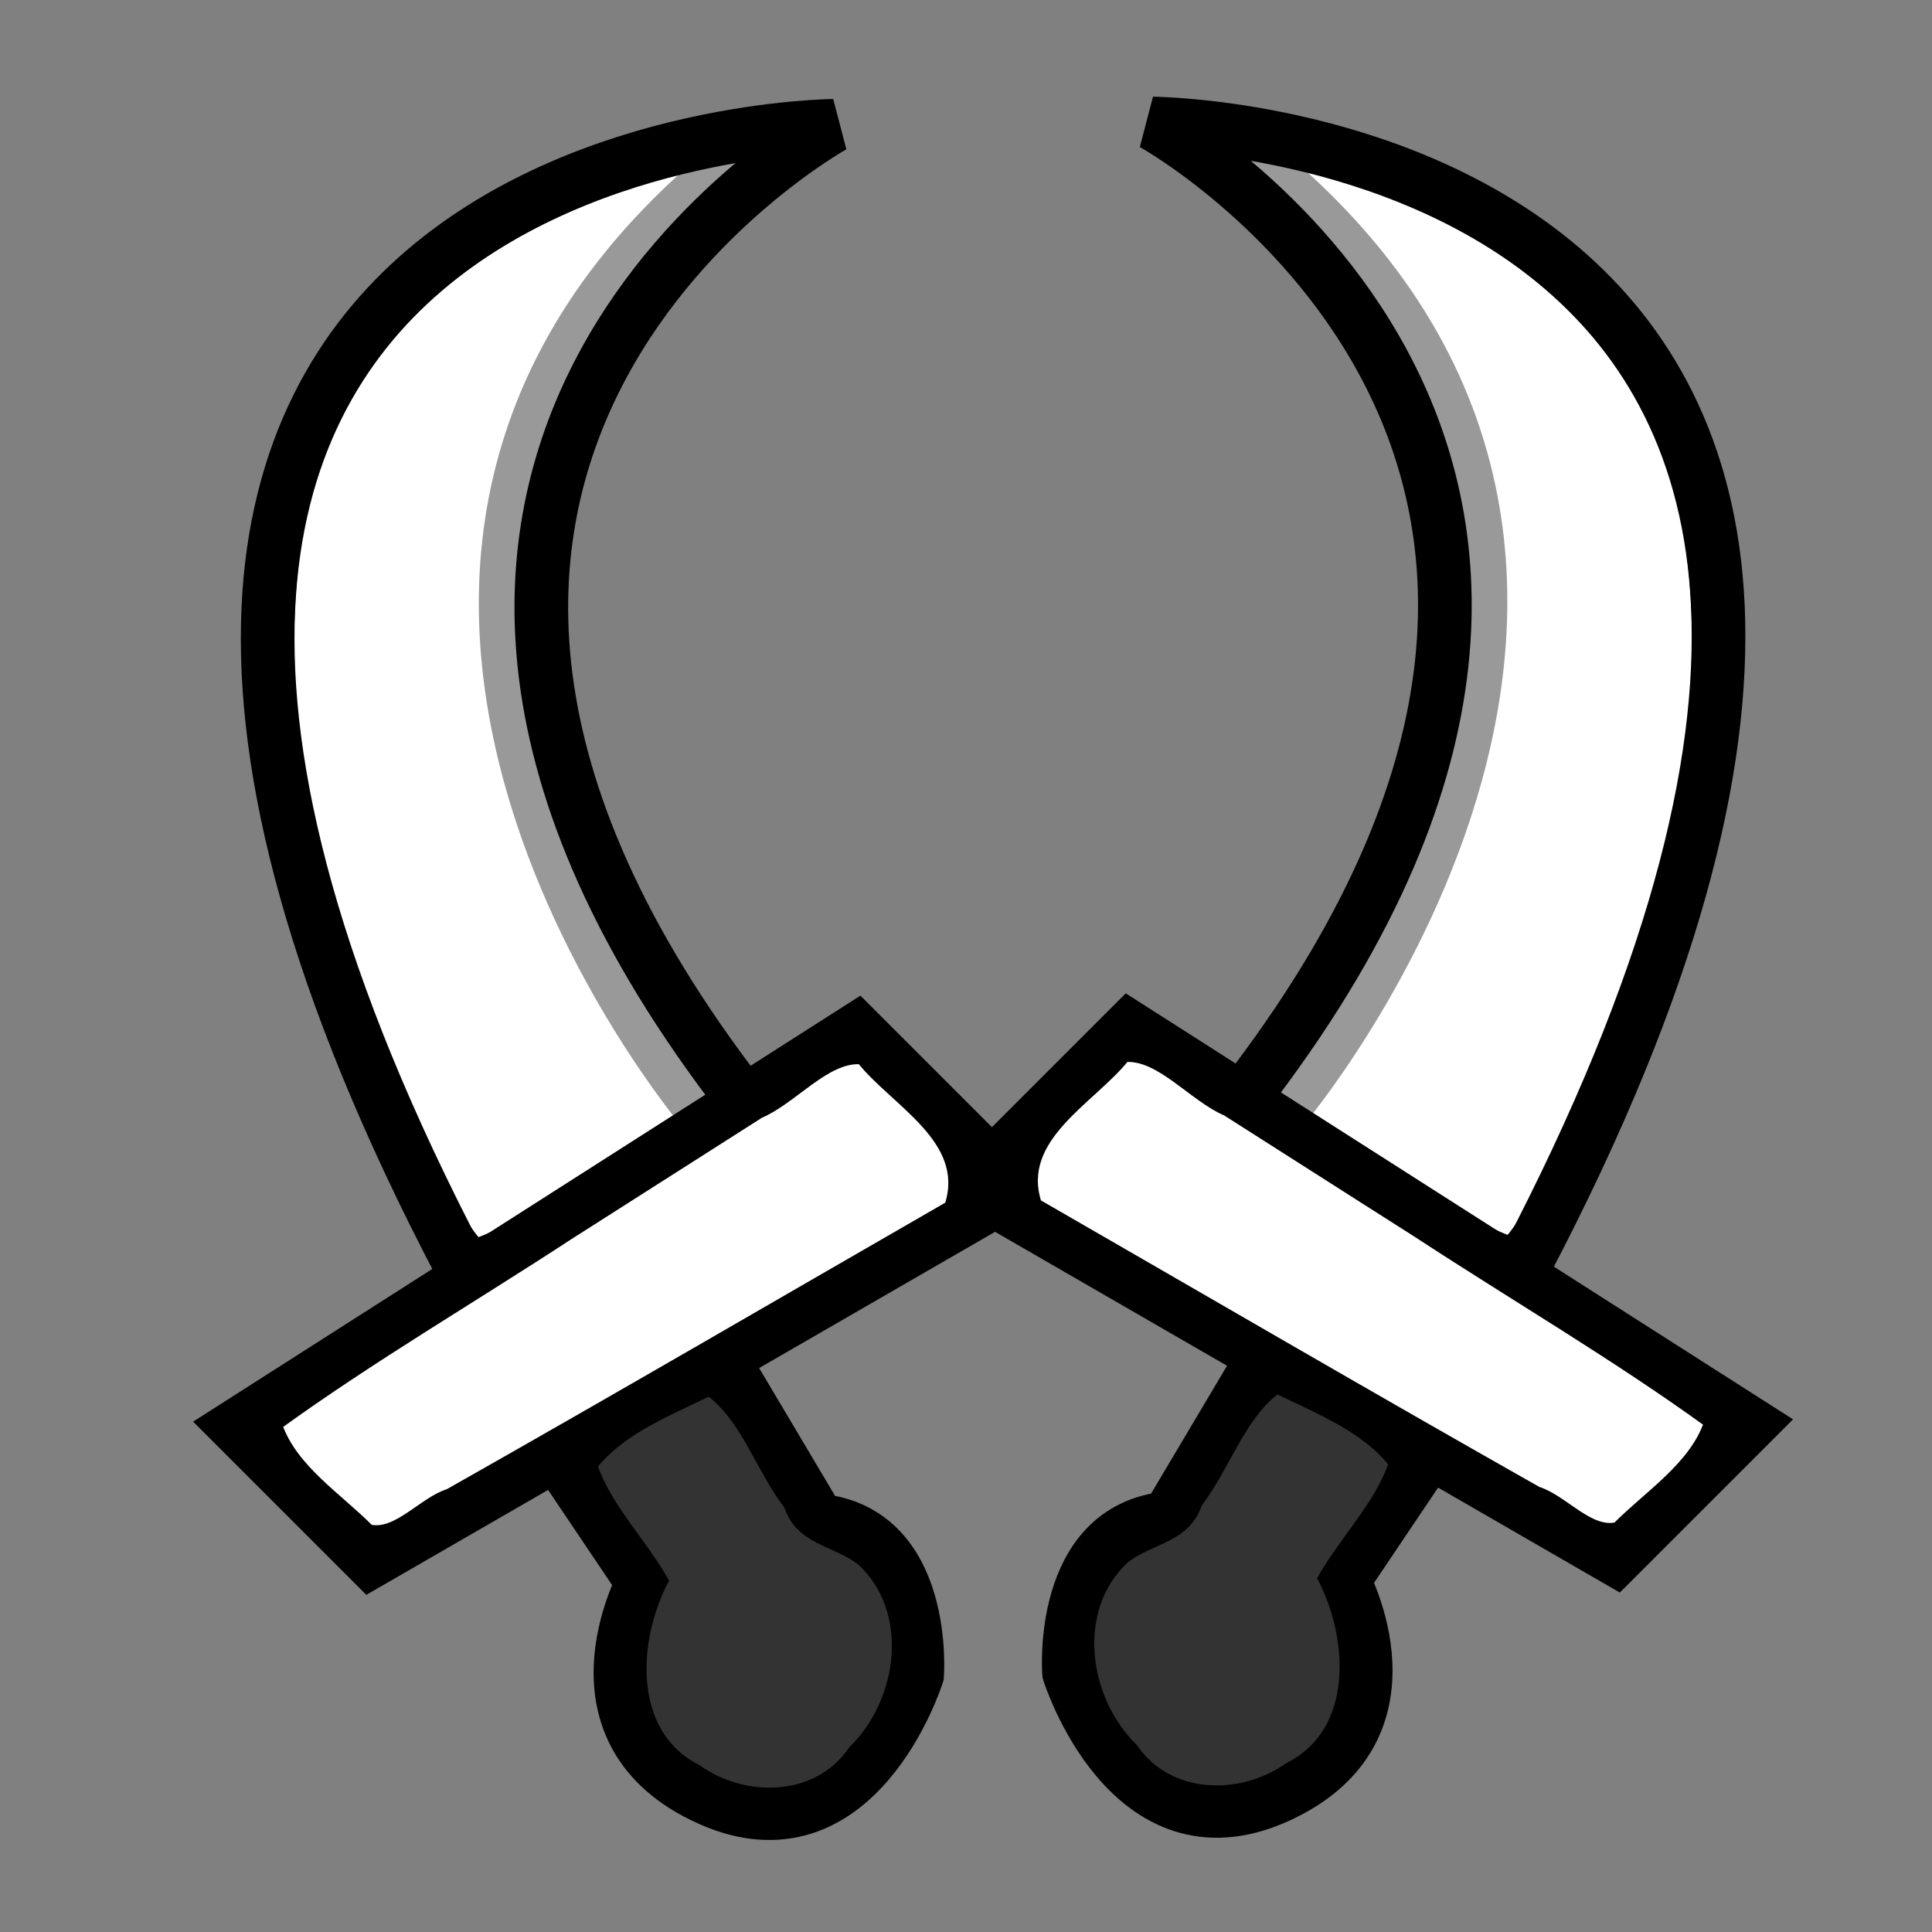 <?xml version="1.0" encoding="UTF-8" standalone="no"?>
<!-- Created with Inkscape (http://www.inkscape.org/) -->

<svg
   xmlns:dc="http://purl.org/dc/elements/1.1/"
   xmlns:cc="http://creativecommons.org/ns#"
   xmlns:rdf="http://www.w3.org/1999/02/22-rdf-syntax-ns#"
   xmlns:svg="http://www.w3.org/2000/svg"
   xmlns="http://www.w3.org/2000/svg"
   xmlns:sodipodi="http://sodipodi.sourceforge.net/DTD/sodipodi-0.dtd"
   xmlns:inkscape="http://www.inkscape.org/namespaces/inkscape"
   id="svg2"
   version="1.1"
   inkscape:version="0.48.5 r10040"
   width="36"
   height="36"
   sodipodi:docname="db.svg">
  <rect width="100%" height="100%" fill="#808080" stroke="none"/>
  <defs
     id="defs6" />
  <sodipodi:namedview
     pagecolor="#ffffff"
     bordercolor="#666666"
     borderopacity="1"
     objecttolerance="10"
     gridtolerance="10"
     guidetolerance="10"
     inkscape:pageopacity="0"
     inkscape:pageshadow="2"
     inkscape:window-width="739"
     inkscape:window-height="709"
     id="namedview4"
     showgrid="false"
     inkscape:zoom="2.8284271"
     inkscape:cx="73.846223"
     inkscape:cy="33.112871"
     inkscape:window-x="0"
     inkscape:window-y="29"
     inkscape:window-maximized="0"
     inkscape:current-layer="svg2" />
  <path
     style="fill:#ffffff;fill-opacity:1;stroke:#000000;stroke-width:0.125;stroke-opacity:1"
     d="M 13.221,3.007 C 9.965,3.634 6.675,5.736 5.752,9.077 4.77,13.179 6.093,17.426 7.825,21.137 c 0.347,0.65 0.609,1.449 1.072,1.991 1.021,-0.389 1.935,-1.174 2.902,-1.727 0.407,-0.353 1.104,-0.548 1.352,-1.012 -0.807,-1.54 -1.896,-2.942 -2.488,-4.594 -1.384,-3.174 -1.209,-7.096 0.75,-9.977 0.649,-1.038 1.603,-1.88 2.363,-2.82 -0.103,-0.19 -0.392,0.024 -0.555,0.008 z"
     id="path3047"
     inkscape:connector-curvature="0" />
  <path
     style="fill:none;stroke:#999999;stroke-opacity:1"
     d="m 13.118,20.707 c 0,0 -8.996,-10.621 1.082,-18.081"
     id="path2993"
     inkscape:connector-curvature="0" />
  <path
     style="fill:none;stroke:#000000;stroke-opacity:1"
     d="M 13.609,20.189 C 4.687,8.33 15.529,2.345 15.529,2.345 c 0,0 -18.013,0.113 -6.946,21.232"
     id="path2991"
     inkscape:connector-curvature="0" />
  <path
     style="fill:none;stroke:#000000;stroke-opacity:1"
     d="m 4.392,26.577 2.516,2.516 11.171,-6.45 0,-1.337 -2.116,-2.116 z"
     id="path2987"
     inkscape:connector-curvature="0" />
  <path
     style="fill:none;stroke:#000000;stroke-opacity:1"
     d="m 10.501,27.295 1.477,2.196 c 0,0 -1.517,2.795 1.238,4.033 2.755,1.238 3.873,-2.316 3.873,-2.316 0,0 0.2,-2.675 -1.837,-2.875 l -1.637,-2.755"
     id="path2997"
     inkscape:connector-curvature="0" />
  <path
     style="fill:#ffffff;fill-opacity:1;stroke:#000000;stroke-width:0.125;stroke-opacity:1"
     d="m 10.612,23.038 c -1.799,1.177 -3.682,2.278 -5.41,3.527 0.279,0.792 1.112,1.319 1.695,1.906 0.496,0.105 0.972,-0.514 1.455,-0.665 3.117,-1.763 6.211,-3.567 9.314,-5.354 0.387,-1.208 -1,-1.893 -1.633,-2.684 -0.638,-0.036 -1.242,0.739 -1.866,1.005 -1.185,0.755 -2.37,1.51 -3.555,2.265 z"
     id="path3053"
     inkscape:connector-curvature="0" />
  <path
     style="fill:#333333;fill-opacity:1;stroke:#000000;stroke-width:0.125;stroke-opacity:1"
     d="m 13.213,25.952 c -0.745,0.367 -1.614,0.702 -2.141,1.363 0.267,0.773 0.916,1.415 1.324,2.137 -0.58,1.11 -0.684,2.843 0.605,3.492 0.876,0.627 2.221,0.611 2.871,-0.344 0.924,-0.9 1.159,-2.566 0.164,-3.492 -0.467,-0.368 -1.152,-0.38 -1.363,-1.043 -0.511,-0.658 -0.799,-1.622 -1.461,-2.113 z"
     id="path3055"
     inkscape:connector-curvature="0" />
  <path
     style="fill:#ffffff;fill-opacity:1;stroke:#000000;stroke-width:0.125;stroke-opacity:1"
     d="m 23.788,2.965 c 3.256,0.627 6.546,2.728 7.469,6.07 0.982,4.102 -0.34,8.349 -2.073,12.059 -0.347,0.65 -0.609,1.449 -1.072,1.991 -1.021,-0.389 -1.935,-1.174 -2.902,-1.727 -0.407,-0.353 -1.104,-0.548 -1.352,-1.012 0.807,-1.54 1.896,-2.942 2.488,-4.594 1.384,-3.174 1.209,-7.096 -0.75,-9.977 -0.649,-1.038 -1.603,-1.88 -2.363,-2.82 0.103,-0.19 0.392,0.024 0.555,0.008 z"
     id="path3047-8"
     inkscape:connector-curvature="0" />
  <path
     style="fill:none;stroke:#999999;stroke-opacity:1"
     d="m 23.891,20.664 c 0,0 8.996,-10.621 -1.082,-18.081"
     id="path2993-4"
     inkscape:connector-curvature="0" />
  <path
     style="fill:none;stroke:#000000;stroke-opacity:1"
     d="m 23.401,20.146 c 8.922,-11.858 -1.92,-17.844 -1.92,-17.844 0,0 18.013,0.113 6.946,21.232"
     id="path2991-4"
     inkscape:connector-curvature="0" />
  <path
     style="fill:none;stroke:#000000;stroke-opacity:1"
     d="m 32.617,26.534 -2.516,2.516 -11.171,-6.45 0,-1.337 2.116,-2.116 z"
     id="path2987-4"
     inkscape:connector-curvature="0" />
  <path
     style="fill:none;stroke:#000000;stroke-opacity:1"
     d="m 26.508,27.253 -1.477,2.196 c 0,0 1.517,2.795 -1.238,4.033 -2.755,1.238 -3.873,-2.316 -3.873,-2.316 0,0 -0.2,-2.675 1.837,-2.875 l 1.637,-2.755"
     id="path2997-1"
     inkscape:connector-curvature="0" />
  <path
     style="fill:#ffffff;fill-opacity:1;stroke:#000000;stroke-width:0.125;stroke-opacity:1"
     d="m 26.398,22.996 c 1.799,1.177 3.682,2.278 5.41,3.527 -0.279,0.792 -1.112,1.319 -1.695,1.906 -0.496,0.105 -0.972,-0.514 -1.455,-0.665 -3.117,-1.763 -6.211,-3.567 -9.314,-5.354 -0.387,-1.208 1,-1.893 1.633,-2.684 0.638,-0.036 1.242,0.739 1.866,1.005 1.185,0.755 2.37,1.51 3.555,2.265 z"
     id="path3053-3"
     inkscape:connector-curvature="0" />
  <path
     style="fill:#333333;fill-opacity:1;stroke:#000000;stroke-width:0.125;stroke-opacity:1"
     d="m 23.796,25.91 c 0.745,0.367 1.614,0.702 2.141,1.363 -0.267,0.773 -0.916,1.415 -1.324,2.137 0.58,1.11 0.684,2.843 -0.605,3.492 -0.876,0.627 -2.221,0.611 -2.871,-0.344 -0.924,-0.9 -1.159,-2.566 -0.164,-3.492 0.467,-0.368 1.152,-0.38 1.363,-1.043 0.511,-0.658 0.799,-1.622 1.461,-2.113 z"
     id="path3055-2"
     inkscape:connector-curvature="0" />
</svg>
